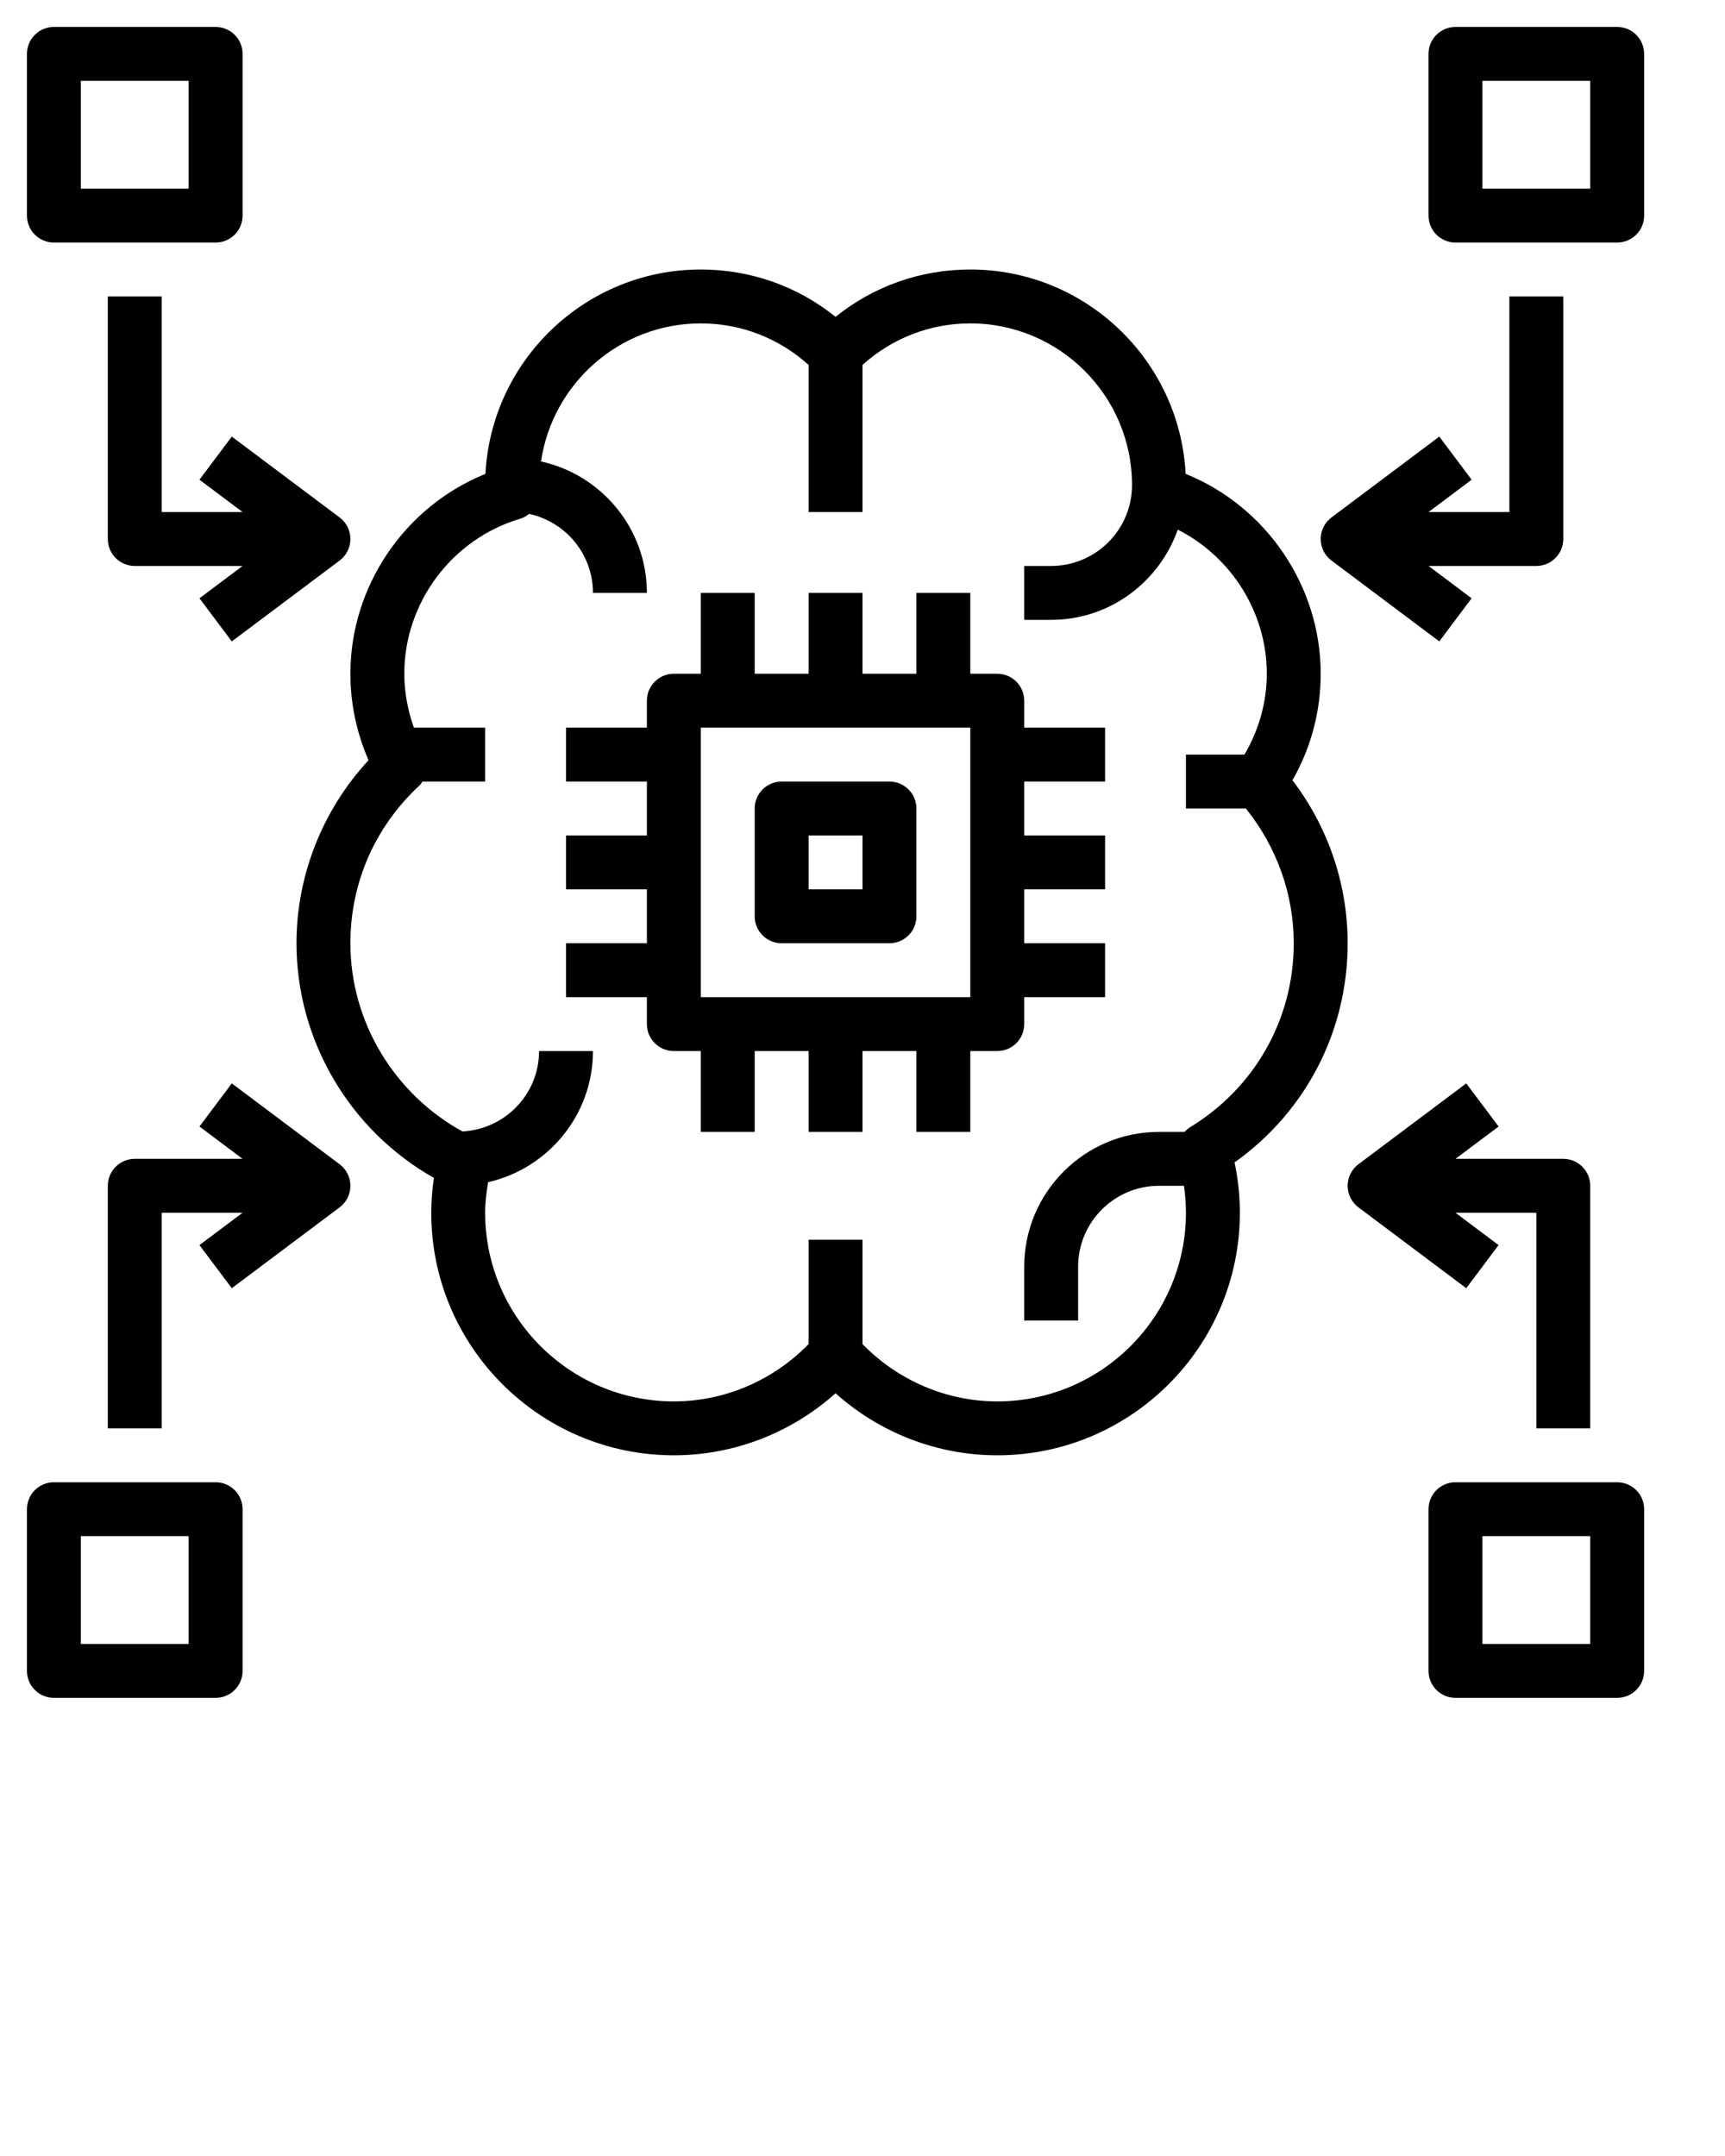 <svg xmlns="http://www.w3.org/2000/svg" xmlns:xlink="http://www.w3.org/1999/xlink" version="1.1" x="0px" y="0px" viewBox="0 0 64 80" style="enable-background:new 0 0 64 64;" xml:space="preserve"><path d="M13.674,28.208C11.967,30.051,11,32.486,11,35c0,3.609,1.978,6.946,5.099,8.707C16.033,44.144,16,44.577,16,45  c0,4.962,4.037,9,9,9c2.222,0,4.356-0.829,6-2.302C32.644,53.171,34.778,54,37,54c4.963,0,9-4.038,9-9  c0-0.627-0.066-1.253-0.196-1.867C48.444,41.255,50,38.267,50,35c0-2.19-0.723-4.31-2.048-6.048C48.64,27.748,49,26.396,49,25  c0-3.262-2.026-6.21-5.011-7.417C43.771,13.365,40.271,10,36,10c-1.842,0-3.586,0.618-5,1.757C29.586,10.618,27.842,10,26,10  c-4.271,0-7.771,3.365-7.989,7.583C15.026,18.79,13,21.738,13,25C13,26.104,13.231,27.199,13.674,28.208z M19.298,19.249  c0.126-0.037,0.235-0.102,0.333-0.18C20.983,19.36,22,20.562,22,22h2c0-2.388-1.686-4.385-3.928-4.878C20.499,14.229,22.99,12,26,12  c1.494,0,2.897,0.548,4,1.541V19h2v-5.459C33.103,12.548,34.506,12,36,12c3.309,0,6,2.691,6,6c0,1.654-1.346,3-3,3h-1v2h1  c2.175,0,4.011-1.405,4.697-3.348C45.682,20.659,47,22.725,47,25c0,1.064-0.295,2.086-0.828,3H44v2h2.223  C47.367,31.422,48,33.179,48,35c0,2.812-1.443,5.368-3.86,6.835C44.065,41.88,44.007,41.94,43.948,42H43c-2.757,0-5,2.243-5,5v2h2  v-2c0-1.654,1.346-3,3-3h0.926C43.974,44.331,44,44.665,44,45c0,3.86-3.141,7-7,7c-1.885,0-3.684-0.776-5-2.127V46h-2v3.873  C28.684,51.224,26.885,52,25,52c-3.859,0-7-3.14-7-7c0-0.368,0.044-0.749,0.109-1.134C20.332,43.359,22,41.374,22,39h-2  c0,1.6-1.263,2.9-2.843,2.984C14.622,40.585,13,37.911,13,35c0-2.243,0.912-4.324,2.567-5.859c0.045-0.041,0.073-0.093,0.108-0.141  H18v-2h-2.644C15.128,26.358,15,25.683,15,25C15,22.362,16.768,19.997,19.298,19.249z"/><path d="M24,38c0,0.552,0.447,1,1,1h1v3h2v-3h2v3h2v-3h2v3h2v-3h1c0.553,0,1-0.448,1-1v-1h3v-2h-3v-2h3v-2h-3v-2h3v-2h-3v-1  c0-0.552-0.447-1-1-1h-1v-3h-2v3h-2v-3h-2v3h-2v-3h-2v3h-1c-0.553,0-1,0.448-1,1v1h-3v2h3v2h-3v2h3v2h-3v2h3V38z M26,27h10v10H26V27  z"/><path d="M33,29h-4c-0.553,0-1,0.448-1,1v4c0,0.552,0.447,1,1,1h4c0.553,0,1-0.448,1-1v-4C34,29.448,33.553,29,33,29z M32,33h-2v-2h2  V33z"/><path d="M61,62v-6c0-0.552-0.447-1-1-1h-6c-0.553,0-1,0.448-1,1v6c0,0.552,0.447,1,1,1h6C60.553,63,61,62.552,61,62z M59,61h-4v-4h4  V61z"/><path d="M54,9h6c0.553,0,1-0.448,1-1V2c0-0.552-0.447-1-1-1h-6c-0.553,0-1,0.448-1,1v6C53,8.552,53.447,9,54,9z M55,3h4v4h-4V3z"/><path d="M2,63h6c0.553,0,1-0.448,1-1v-6c0-0.552-0.447-1-1-1H2c-0.553,0-1,0.448-1,1v6C1,62.552,1.447,63,2,63z M3,57h4v4H3V57z"/><path d="M2,9h6c0.553,0,1-0.448,1-1V2c0-0.552-0.447-1-1-1H2C1.447,1,1,1.448,1,2v6C1,8.552,1.447,9,2,9z M3,3h4v4H3V3z"/><path d="M54.4,40.2l-4,3C50.148,43.389,50,43.685,50,44s0.148,0.611,0.4,0.8l4,3l1.199-1.6L54,45h3v8h2v-9c0-0.552-0.447-1-1-1h-4  l1.6-1.2L54.4,40.2z"/><path d="M8.6,47.8l4-3c0.252-0.188,0.4-0.485,0.4-0.8s-0.148-0.611-0.4-0.8l-4-3L7.4,41.8L9,43H5c-0.553,0-1,0.448-1,1v9h2v-8h3  l-1.6,1.2L8.6,47.8z"/><path d="M53.4,23.8l1.199-1.6L53,21h4c0.553,0,1-0.448,1-1v-9h-2v8h-3l1.6-1.2L53.4,16.2l-4,3C49.148,19.389,49,19.685,49,20  s0.148,0.611,0.4,0.8L53.4,23.8z"/><path d="M7.4,17.8L9,19H6v-8H4v9c0,0.552,0.447,1,1,1h4l-1.6,1.2L8.6,23.8l4-3c0.252-0.188,0.4-0.485,0.4-0.8s-0.148-0.611-0.4-0.8  l-4-3L7.4,17.8z"/></svg>
